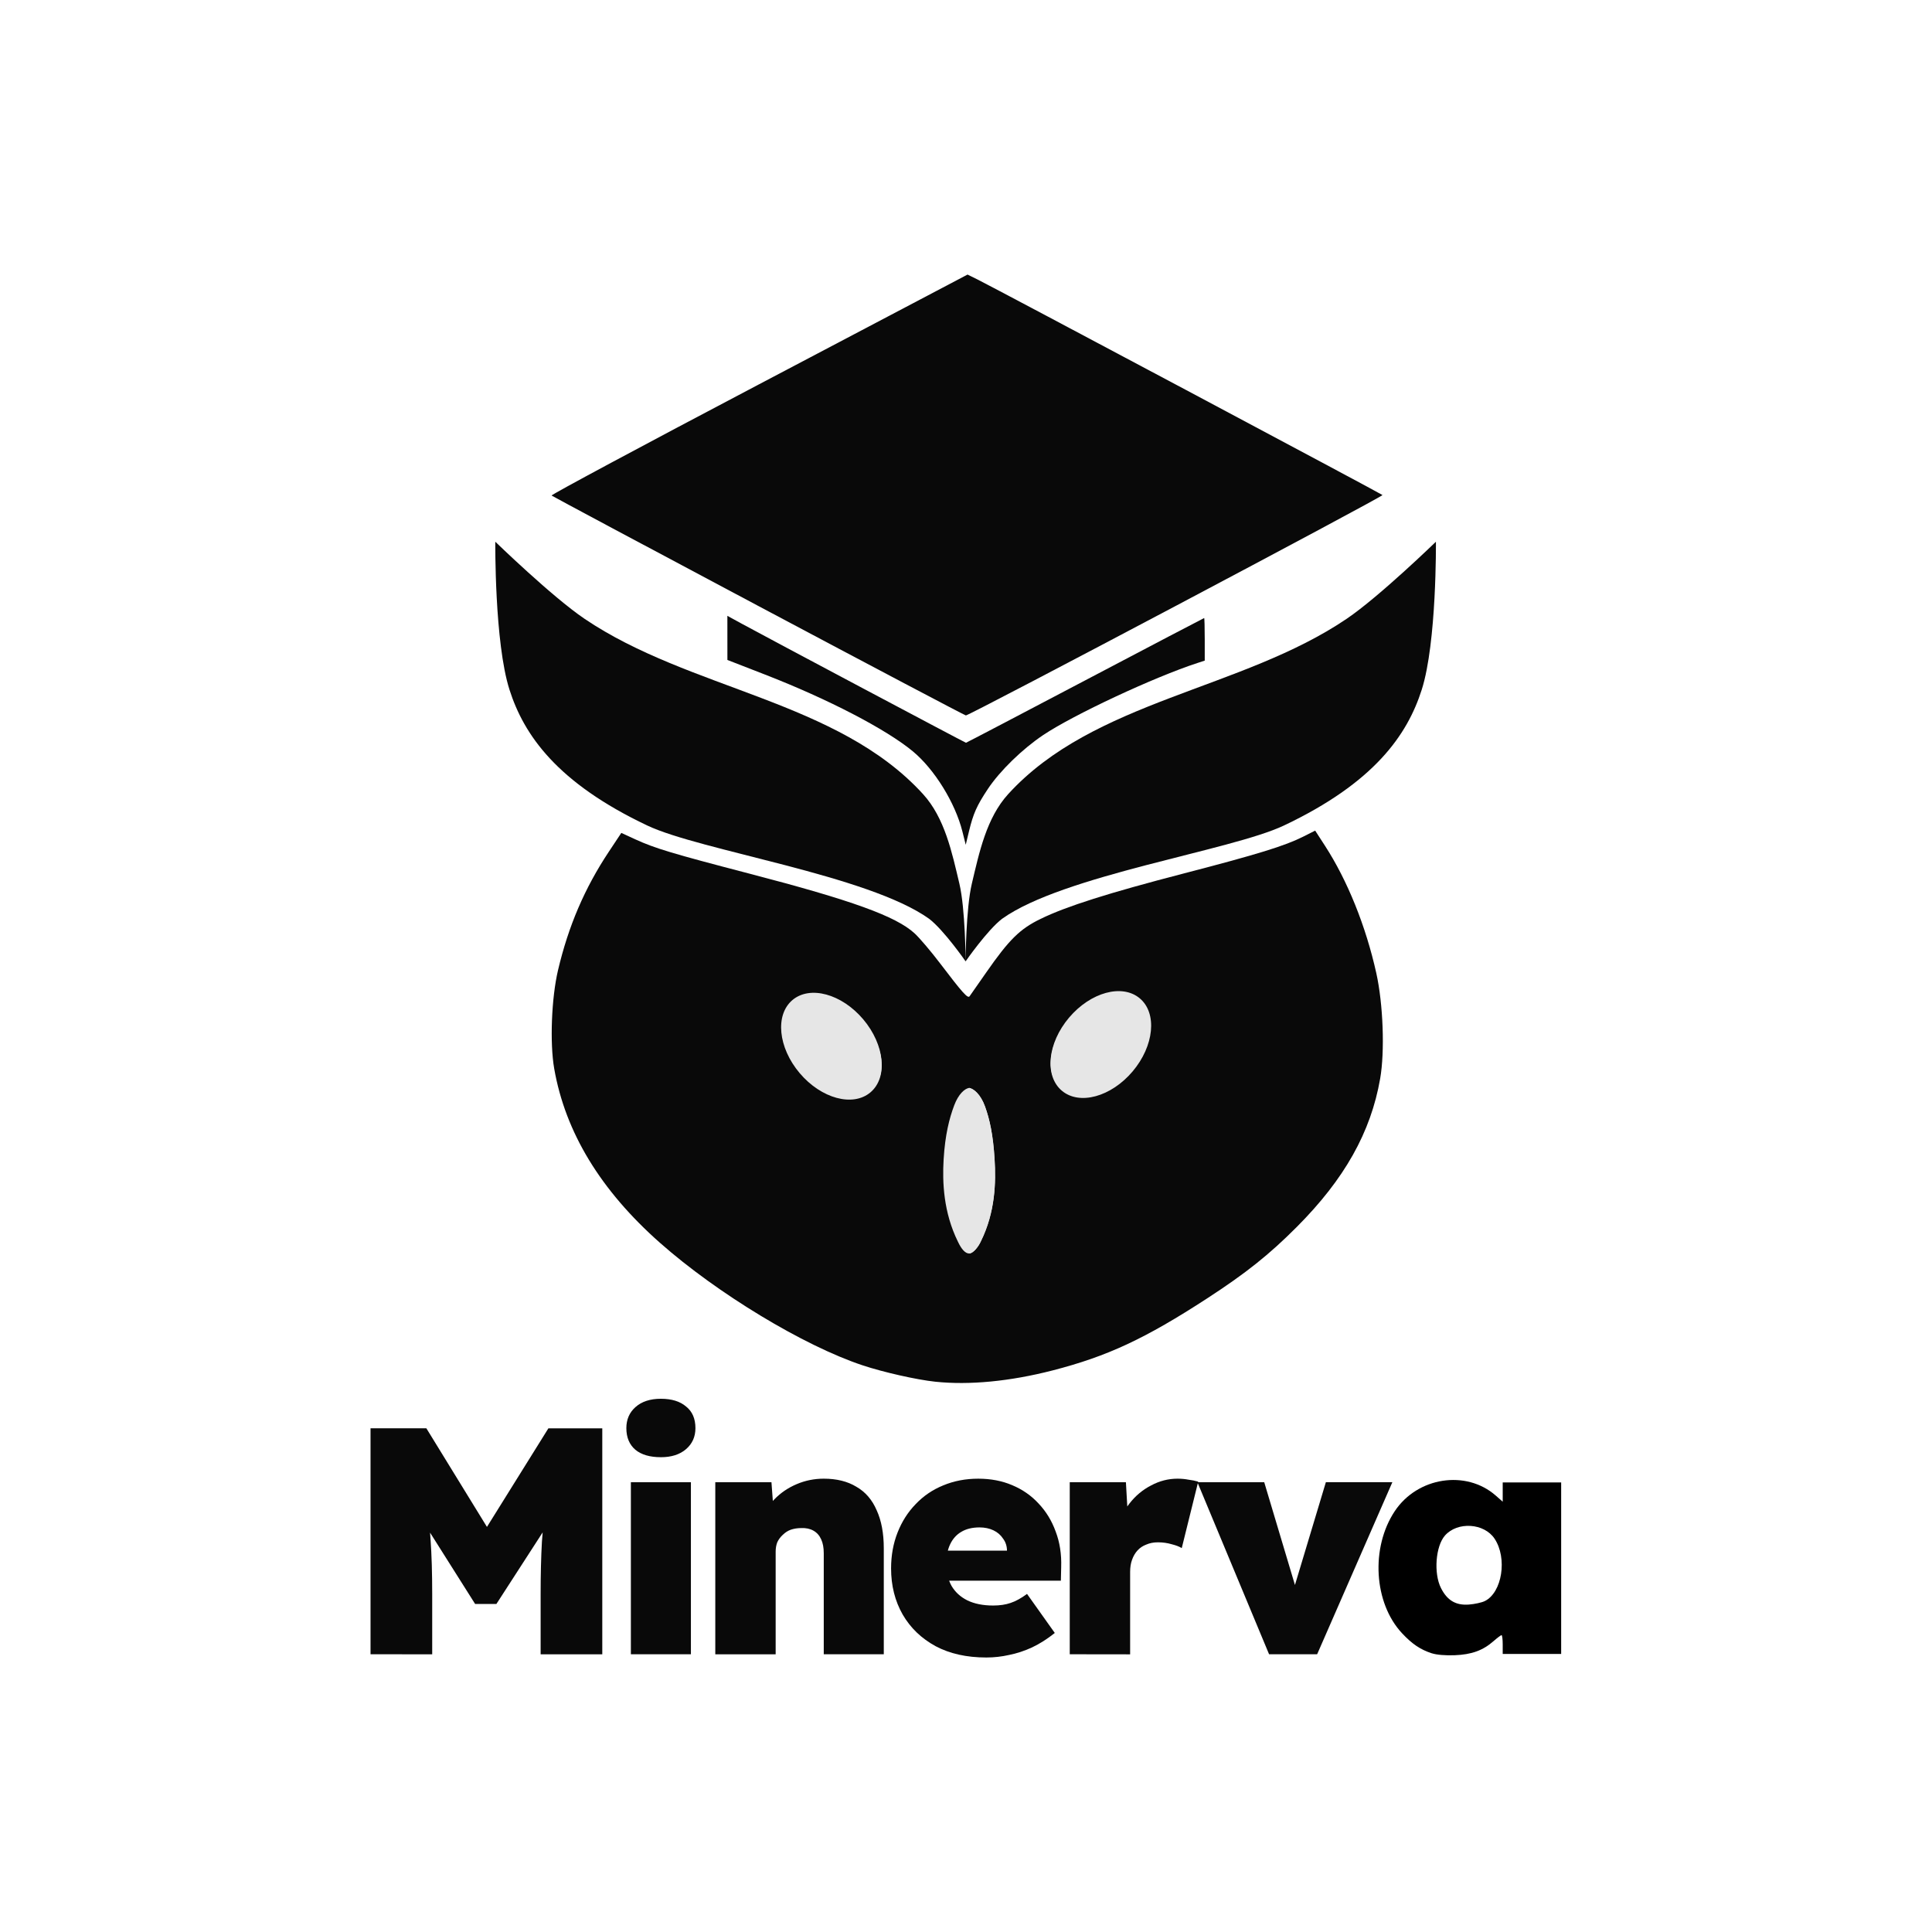 <?xml version="1.0" encoding="UTF-8" standalone="no"?>
<!-- Created with Inkscape (http://www.inkscape.org/) -->

<svg
   width="210mm"
   height="210mm"
   viewBox="0 0 210 210"
   version="1.1"
   id="svg1"
   inkscape:version="1.4 (86a8ad7, 2024-10-11)"
   sodipodi:docname="Minerva_logo_horizontal_pb_v1.svg"
   xmlns:inkscape="http://www.inkscape.org/namespaces/inkscape"
   xmlns:sodipodi="http://sodipodi.sourceforge.net/DTD/sodipodi-0.dtd"
   xmlns="http://www.w3.org/2000/svg"
   xmlns:svg="http://www.w3.org/2000/svg">
  <sodipodi:namedview
     id="namedview1"
     pagecolor="#ffffff"
     bordercolor="#000000"
     borderopacity="0.25"
     inkscape:showpageshadow="2"
     inkscape:pageopacity="0.0"
     inkscape:pagecheckerboard="0"
     inkscape:deskcolor="#d1d1d1"
     inkscape:document-units="mm"
     showgrid="true"
     inkscape:zoom="0.50268269"
     inkscape:cx="87.530367"
     inkscape:cy="358.07877"
     inkscape:window-width="1920"
     inkscape:window-height="991"
     inkscape:window-x="-9"
     inkscape:window-y="-9"
     inkscape:window-maximized="1"
     inkscape:current-layer="layer1">
    <inkscape:grid
       id="grid10"
       units="mm"
       originx="0"
       originy="0"
       spacingx="1"
       spacingy="1"
       empcolor="#0099e5"
       empopacity="0.302"
       color="#0099e5"
       opacity="0.149"
       empspacing="5"
       enabled="true"
       visible="true" />
  </sodipodi:namedview>
  <defs
     id="defs1" />
  <g
     inkscape:label="Camada 1"
     inkscape:groupmode="layer"
     id="layer1">
    <g
       id="g11"
       transform="translate(0,20.027)">
      <g
         id="g10"
         transform="matrix(1.557,0,0,1.557,-111.366,-139.984)">
        <path
           style="font-weight:800;font-size:3.175px;font-family:Lexend;-inkscape-font-specification:'Lexend, Ultra-Bold';white-space:pre;inline-size:23.508;fill:#090909;stroke-width:61.469;paint-order:stroke fill markers"
           d="m 160.121,192.529 -5.003,-12.01 h 4.665 l 2.681,8.968 -1.082,0.021 2.704,-8.991 h 4.642 l -5.25,12.01 z"
           id="path6-7" />
        <path
           style="font-weight:800;font-size:3.175px;font-family:Lexend;-inkscape-font-specification:'Lexend, Ultra-Bold';white-space:pre;inline-size:23.508;fill:#090909;stroke-width:61.469;paint-order:stroke fill markers"
           d="m 146.206,192.529 v -12.01 h 3.921 l 0.225,3.943 -0.879,-0.676 q 0.293,-0.991 0.901,-1.78 0.631,-0.811 1.51,-1.262 0.879,-0.473 1.848,-0.473 0.405,0 0.766,0.071 0.361,0.043 0.676,0.135 l -1.149,4.642 q -0.248,-0.158 -0.698,-0.27 -0.451,-0.135 -0.969,-0.135 -0.451,0 -0.811,0.158 -0.361,0.136 -0.608,0.406 -0.248,0.27 -0.383,0.654 -0.135,0.361 -0.135,0.856 v 5.746 z"
           id="path5-6" />
        <path
           style="font-weight:800;font-size:3.175px;font-family:Lexend;-inkscape-font-specification:'Lexend, Ultra-Bold';white-space:pre;inline-size:23.508;fill:#090909;stroke-width:61.469;paint-order:stroke fill markers"
           d="m 140.38,192.755 q -2.051,0 -3.538,-0.789 -1.487,-0.811 -2.298,-2.208 -0.811,-1.42 -0.811,-3.222 0,-1.352 0.451,-2.501 0.451,-1.149 1.262,-1.983 0.811,-0.856 1.915,-1.307 1.127,-0.473 2.456,-0.473 1.307,0 2.366,0.451 1.082,0.451 1.848,1.284 0.789,0.834 1.194,1.96 0.428,1.127 0.383,2.479 l -0.021,0.946 h -9.464 l -0.518,-2.096 h 6.625 l -0.405,0.451 v -0.428 q 0,-0.496 -0.27,-0.856 -0.248,-0.383 -0.676,-0.586 -0.428,-0.203 -0.969,-0.203 -0.766,0 -1.284,0.315 -0.496,0.293 -0.766,0.856 -0.27,0.564 -0.27,1.352 0,0.901 0.361,1.555 0.383,0.654 1.104,1.014 0.744,0.361 1.803,0.361 0.698,0 1.217,-0.18 0.541,-0.18 1.149,-0.631 l 1.938,2.727 q -0.789,0.631 -1.6,1.014 -0.789,0.361 -1.577,0.518 -0.789,0.18 -1.6,0.18 z"
           id="path4-1" />
        <path
           style="font-weight:800;font-size:3.175px;font-family:Lexend;-inkscape-font-specification:'Lexend, Ultra-Bold';white-space:pre;inline-size:23.508;fill:#090909;stroke-width:61.469;paint-order:stroke fill markers"
           d="m 121.461,192.529 v -12.01 h 3.921 l 0.18,2.434 -0.856,0.27 q 0.226,-0.856 0.879,-1.51 0.654,-0.676 1.555,-1.059 0.901,-0.383 1.893,-0.383 1.352,0 2.276,0.564 0.946,0.541 1.42,1.645 0.495,1.082 0.495,2.659 v 7.391 h -4.191 v -7.053 q 0,-0.586 -0.18,-0.969 -0.18,-0.405 -0.541,-0.608 -0.361,-0.203 -0.856,-0.18 -0.383,0 -0.721,0.113 -0.315,0.113 -0.564,0.361 -0.248,0.226 -0.383,0.518 -0.113,0.293 -0.113,0.654 v 7.166 h -2.096 q -0.766,0 -1.307,0 -0.518,0 -0.811,0 z"
           id="path3-8" />
        <path
           style="font-weight:800;font-size:3.175px;font-family:Lexend;-inkscape-font-specification:'Lexend, Ultra-Bold';white-space:pre;inline-size:23.508;fill:#090909;stroke-width:61.469;paint-order:stroke fill markers"
           d="m 117.663,178.772 q -1.149,0 -1.78,-0.518 -0.631,-0.541 -0.631,-1.51 0,-0.901 0.631,-1.465 0.654,-0.586 1.78,-0.586 1.127,0 1.758,0.541 0.654,0.518 0.654,1.51 0,0.901 -0.654,1.465 -0.654,0.564 -1.758,0.564 z"
           id="path2-9" />
        <path
           style="font-weight:800;font-size:3.175px;font-family:Lexend;-inkscape-font-specification:'Lexend, Ultra-Bold';white-space:pre;inline-size:23.508;fill:#090909;stroke-width:61.469;paint-order:stroke fill markers"
           d="m 115.568,192.529 v -12.01 h 4.191 v 12.01 z"
           id="path1-2" />
        <path
           style="font-weight:800;font-size:3.175px;font-family:Lexend;-inkscape-font-specification:'Lexend, Ultra-Bold';white-space:pre;inline-size:23.508;fill:#090909;stroke-width:61.469;paint-order:stroke fill markers"
           d="m 97.393,192.529 v -15.774 h 3.898 l 5.746,9.352 -3.042,-0.021 5.814,-9.329 h 3.763 v 15.774 h -4.304 v -4.214 q 0,-2.028 0.09,-3.65 0.113,-1.622 0.361,-3.222 l 0.496,1.33 -4.034,6.242 h -1.487 l -3.943,-6.242 0.496,-1.33 q 0.248,1.51 0.338,3.11 0.113,1.577 0.113,3.763 v 4.214 z"
           id="text1-1-7" />
        <path
           style="fill:#000000;fill-opacity:1;stroke-width:4.307;paint-order:stroke fill markers"
           d="m 171.474,192.46 c -0.793,-0.259 -1.368,-0.647 -2.069,-1.397 -1.972,-2.108 -2.204,-5.971 -0.511,-8.521 1.582,-2.384 4.98,-2.91 7.051,-1.091 l 0.487,0.428 v -0.672 -0.672 h 2.04 2.04 v 5.987 5.987 h -2.04 -2.04 v -0.658 c 0,-0.362 -0.037,-0.658 -0.081,-0.658 -0.045,0 -0.293,0.186 -0.553,0.414 -0.749,0.658 -1.534,0.943 -2.722,0.99 -0.645,0.025 -1.266,-0.028 -1.602,-0.138 z m 3.703,-3.642 c 1.214,-0.59 1.593,-3 0.685,-4.359 -0.728,-1.09 -2.583,-1.209 -3.459,-0.222 -0.657,0.74 -0.802,2.641 -0.281,3.672 0.435,0.861 1.035,1.217 1.941,1.151 0.398,-0.029 0.899,-0.138 1.114,-0.242 z"
           id="path10-9" />
      </g>
      <g
         id="g15"
         style="fill:#333333"
         transform="matrix(0.566,0,0,0.566,360.938,-178.248)">
        <path
           style="fill:#090909;fill-opacity:1;stroke:none;stroke-width:12.728;stroke-dasharray:none;stroke-opacity:1;paint-order:stroke fill markers"
           d="m -492.024,395.939 c -21.712,-11.544 -39.598,-21.1 -39.747,-21.236 -0.149,-0.136 17.763,-9.738 39.804,-21.339 l 40.075,-21.093 1.917,0.944 c 3.109,1.531 77.475,41.113 77.772,41.395 0.26,0.247 -79.313,42.343 -80.009,42.326 -0.185,-0.004 -18.101,-9.453 -39.813,-20.998 z"
           id="path10-8-3" />
        <path
           style="fill:#090909;fill-opacity:1;stroke:none;stroke-width:14.067;stroke-dasharray:none;stroke-opacity:1;paint-order:stroke fill markers"
           d="m -458.094,544.888 c -3.558,-0.375 -9.958,-1.818 -13.957,-3.148 -11.295,-3.755 -27.893,-13.79 -38.896,-23.516 -11.427,-10.1 -18.187,-21.235 -20.325,-33.477 -0.857,-4.908 -0.521,-13.556 0.733,-18.878 2.006,-8.51 5.122,-15.776 9.766,-22.77 l 2.392,-3.603 2.695,1.238 c 3.734,1.715 7.091,2.724 21.863,6.571 19.754,5.144 28.207,8.202 31.779,11.494 0.938,0.865 3.123,3.437 4.856,5.717 4.341,5.711 5.342,6.829 5.689,6.352 0.159,-0.219 1.582,-2.255 3.161,-4.524 4.44,-6.38 6.493,-8.404 10.493,-10.346 4.988,-2.422 12.955,-4.947 27.575,-8.743 14.117,-3.664 19.346,-5.278 22.867,-7.055 l 2.269,-1.146 1.875,2.893 c 4.326,6.675 7.864,15.452 9.868,24.481 1.318,5.937 1.65,15.021 0.742,20.246 -1.794,10.317 -6.85,19.307 -16.035,28.515 -5.294,5.307 -9.741,8.852 -17.132,13.659 -11.976,7.788 -19.229,11.17 -29.762,13.878 -8.171,2.101 -15.975,2.85 -22.517,2.161 z"
           id="path8-5-8-3" />
        <g
           id="g11-9-0-7"
           transform="matrix(0.905,0,0,0.905,-546.577,356.295)"
           style="fill:#e6e6e6;fill-opacity:1">
          <g
             id="g6-9-8-4"
             transform="matrix(3.499,0,0,3.499,-375.64,-635.744)"
             style="fill:#e6e6e6;fill-opacity:1">
            <path
               id="path1-42-9-8-7-3"
               style="fill:#e6e6e6;fill-opacity:1;stroke-width:0.43;paint-order:stroke fill markers"
               d="m 137.355,223.432 c -0.271,0.042 -0.649,0.375 -0.905,1.055 -0.297,0.789 -0.551,1.779 -0.642,3.271 -0.085,1.403 -0.007,3.23 0.865,4.997 0.21,0.451 0.444,0.718 0.68,0.72 0.249,0.003 0.574,-0.418 0.719,-0.747 0.872,-1.768 0.912,-3.565 0.827,-4.968 -0.09,-1.491 -0.302,-2.431 -0.582,-3.204 -0.269,-0.742 -0.693,-1.079 -0.963,-1.122 z"
               sodipodi:nodetypes="cascacsacc" />
            <path
               id="path1-42-9-0-1-7-8"
               style="fill:#e6e6e6;fill-opacity:1;stroke-width:0.43;paint-order:stroke fill markers"
               d="m 137.352,223.43 v 10.04 c 0.249,1.6e-4 0.572,-0.419 0.716,-0.748 0.872,-1.768 0.913,-3.565 0.828,-4.968 -0.09,-1.491 -0.302,-2.431 -0.582,-3.203 -0.268,-0.74 -0.691,-1.077 -0.962,-1.121 z" />
          </g>
          <g
             id="g10-8-8-0"
             transform="matrix(2.909,0,0,2.909,-873.626,-297.153)"
             style="fill:#e6e6e6;fill-opacity:1">
            <ellipse
               style="fill:#e6e6e6;fill-opacity:1;stroke-width:4.189;paint-order:stroke fill markers"
               id="path9-26-3-8"
               cx="152.889"
               cy="324.696"
               rx="3.037"
               ry="4.408"
               transform="rotate(-40.201)" />
            <ellipse
               style="fill:#e6e6e6;fill-opacity:1;stroke-width:3.585;paint-order:stroke fill markers"
               id="path9-2-6-8-8"
               cx="168.084"
               cy="317.779"
               rx="2.599"
               ry="3.773"
               transform="rotate(-37.548)" />
          </g>
          <g
             id="g10-6-0-3-0"
             transform="matrix(-2.909,0,0,2.909,1082.278,-297.507)"
             style="fill:#e6e6e6;fill-opacity:1">
            <ellipse
               style="fill:#e6e6e6;fill-opacity:1;stroke-width:4.189;paint-order:stroke fill markers"
               id="path9-5-3-7-6"
               cx="152.889"
               cy="324.696"
               rx="3.037"
               ry="4.408"
               transform="rotate(-40.201)" />
            <ellipse
               style="fill:#e6e6e6;fill-opacity:1;stroke-width:3.585;paint-order:stroke fill markers"
               id="path9-2-7-8-1-8"
               cx="168.084"
               cy="317.779"
               rx="2.599"
               ry="3.773"
               transform="rotate(-37.548)" />
          </g>
        </g>
        <path
           id="path2-3-1-0-1"
           style="fill:#090909;fill-opacity:1;stroke-width:11.464;paint-order:stroke fill markers"
           d="m -361.942,383.575 c 0,0 -10.883,10.564 -17.13,14.794 -20.21,13.683 -48.573,15.639 -65.015,33.676 -4.17,4.575 -5.555,11.185 -6.982,17.208 -1.14,4.814 -1.192,14.703 -1.193,14.859 -7.5e-4,-0.156 -0.053,-10.044 -1.193,-14.858 -1.427,-6.024 -2.812,-12.634 -6.982,-17.209 -16.442,-18.037 -44.805,-19.993 -65.015,-33.675 -6.248,-4.23 -17.13,-14.794 -17.13,-14.794 0,0 -0.169,19.354 2.725,28.42 2.772,8.682 9.108,17.857 26.473,26.084 10.23,4.847 42.357,9.498 54.115,17.908 2.847,2.183 7.001,8.167 7.006,8.173 v 0.002 l 5.2e-4,-0.001 0.001,0.001 v -0.002 c 0.005,-0.006 4.159,-5.991 7.006,-8.174 11.758,-8.41 43.885,-13.062 54.115,-17.908 17.365,-8.227 23.702,-17.402 26.473,-26.084 2.894,-9.066 2.725,-28.42 2.725,-28.42 z" />
        <path
           style="fill:#090909;fill-opacity:1;stroke:none;stroke-width:12.728;stroke-dasharray:none;stroke-opacity:1;paint-order:stroke fill markers"
           d="m -452.877,439.227 c -1.387,-5.523 -5.369,-11.961 -9.526,-15.403 -5.123,-4.242 -16.272,-10.03 -28.404,-14.745 l -7.201,-2.799 -0.003,-4.236 -0.003,-4.236 2.713,1.485 c 4.544,2.487 42.97,22.889 43.11,22.889 0.072,0 10.368,-5.388 22.88,-11.974 12.512,-6.586 22.799,-11.974 22.86,-11.974 0.061,0 0.111,1.839 0.111,4.087 v 4.087 l -1.403,0.457 c -8.328,2.714 -23.778,9.93 -29.603,13.826 -4.014,2.685 -8.339,6.897 -10.648,10.371 -2.117,3.185 -2.799,4.715 -3.619,8.119 l -0.625,2.594 z"
           id="path11-7-9" />
      </g>
    </g>
  </g>
</svg>
